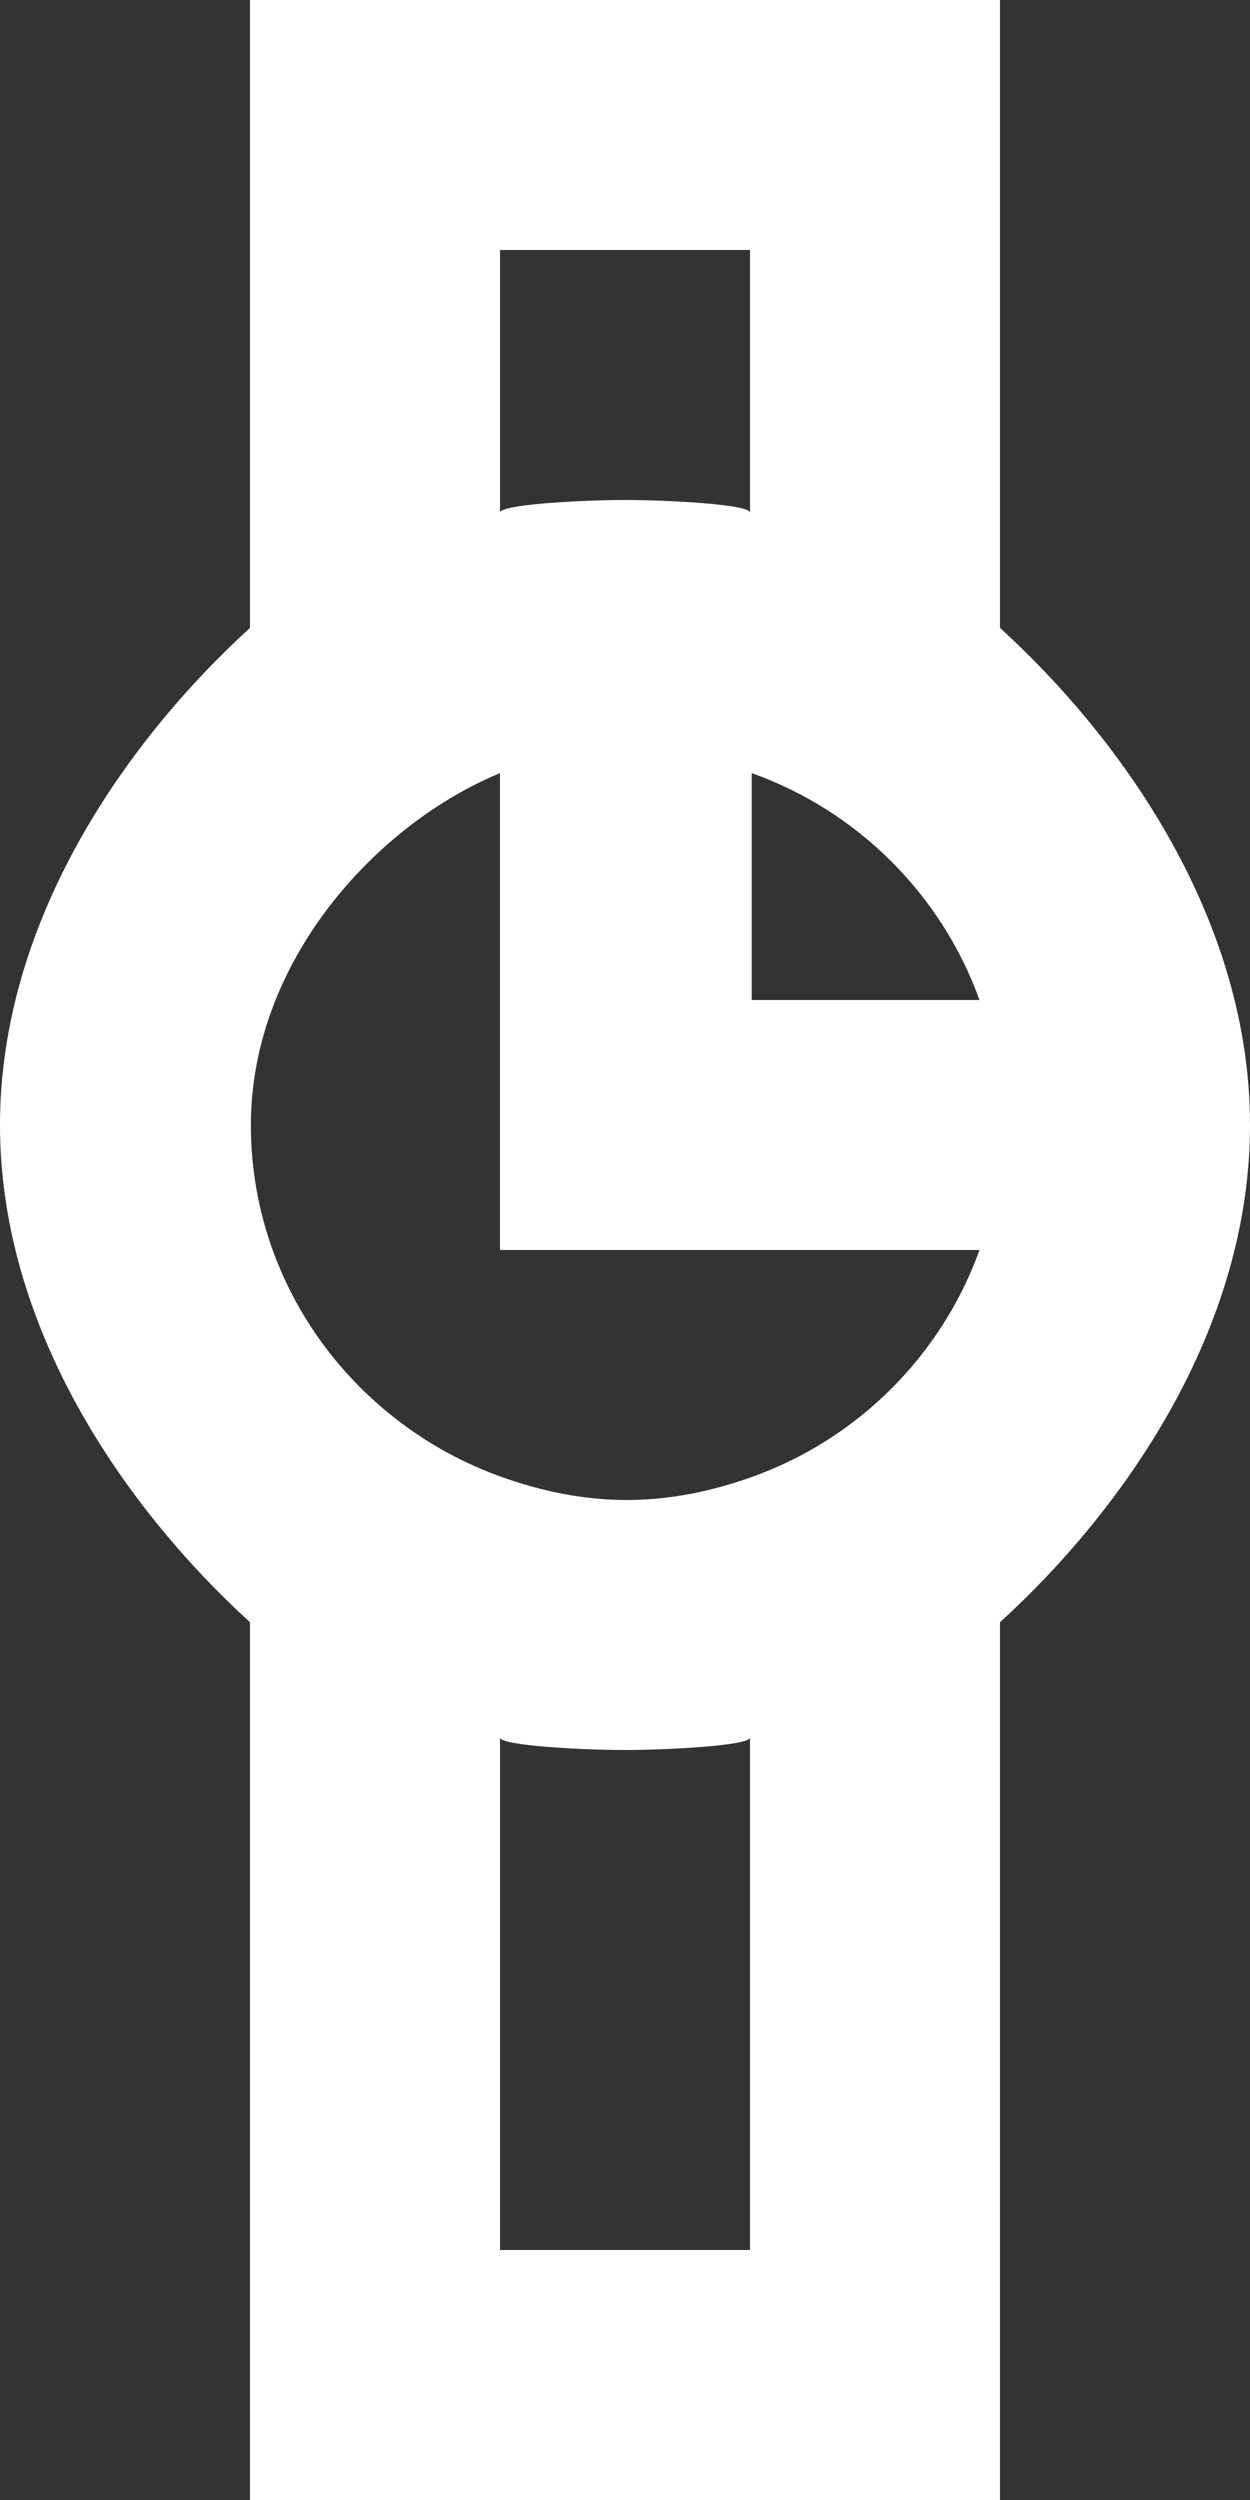 <?xml version="1.0" encoding="UTF-8" standalone="no"?>
<svg width="10px" height="20px" viewBox="0 0 10 20" version="1.1" xmlns="http://www.w3.org/2000/svg" xmlns:xlink="http://www.w3.org/1999/xlink">
    <rect x="0" y="0" width="10" height="20" fill="#333333" stroke="none"/>
    <!-- Generator: Sketch 3.8.1 (29687) - http://www.bohemiancoding.com/sketch -->
    <title>watch [#759]</title>
    <desc>Created with Sketch.</desc>
    <defs></defs>
    <g id="Page-1" stroke="none" stroke-width="1" fill="none" fill-rule="evenodd">
        <g id="Dribbble-Dark-Preview" transform="translate(-425, -4839)" fill="#FFFFFF">
            <g id="icons" transform="translate(56, 160)">
                <path d="M375.014,4690.816 C374.7,4690.928 374.366,4691 374.014,4691 C373.662,4691 373.328,4690.928 373.014,4690.816 C371.853,4690.402 371.007,4689.302 371.007,4688 C371.007,4686.698 372,4685.599 373,4685.185 L373,4687 L373,4689 L375.014,4689 L376.836,4689 C376.532,4689.845 375.861,4690.514 375.014,4690.816 L375.014,4690.816 Z M375,4697 L373,4697 L373,4692.9 C373,4692.965 373.657,4693 374,4693 C374.342,4693 375,4692.965 375,4692.9 L375,4697 Z M373,4681 L375,4681 L375,4683.101 C375,4683.035 374.342,4683 374,4683 C373.657,4683 373,4683.035 373,4683.101 L373,4681 Z M376.836,4687 L375.014,4687 L375.014,4685.185 C375.861,4685.487 376.532,4686.156 376.836,4687 L376.836,4687 Z M377,4684.023 L377,4679 L371,4679 L371,4684.023 C370,4684.936 369,4686.37 369,4688 C369,4689.631 370,4691.065 371,4691.978 L371,4699 L377,4699 L377,4691.978 C378,4691.065 379,4689.631 379,4688 C379,4686.37 378,4684.936 377,4684.023 L377,4684.023 Z" id="watch-[#759]"></path>
            </g>
        </g>
    </g>
</svg>